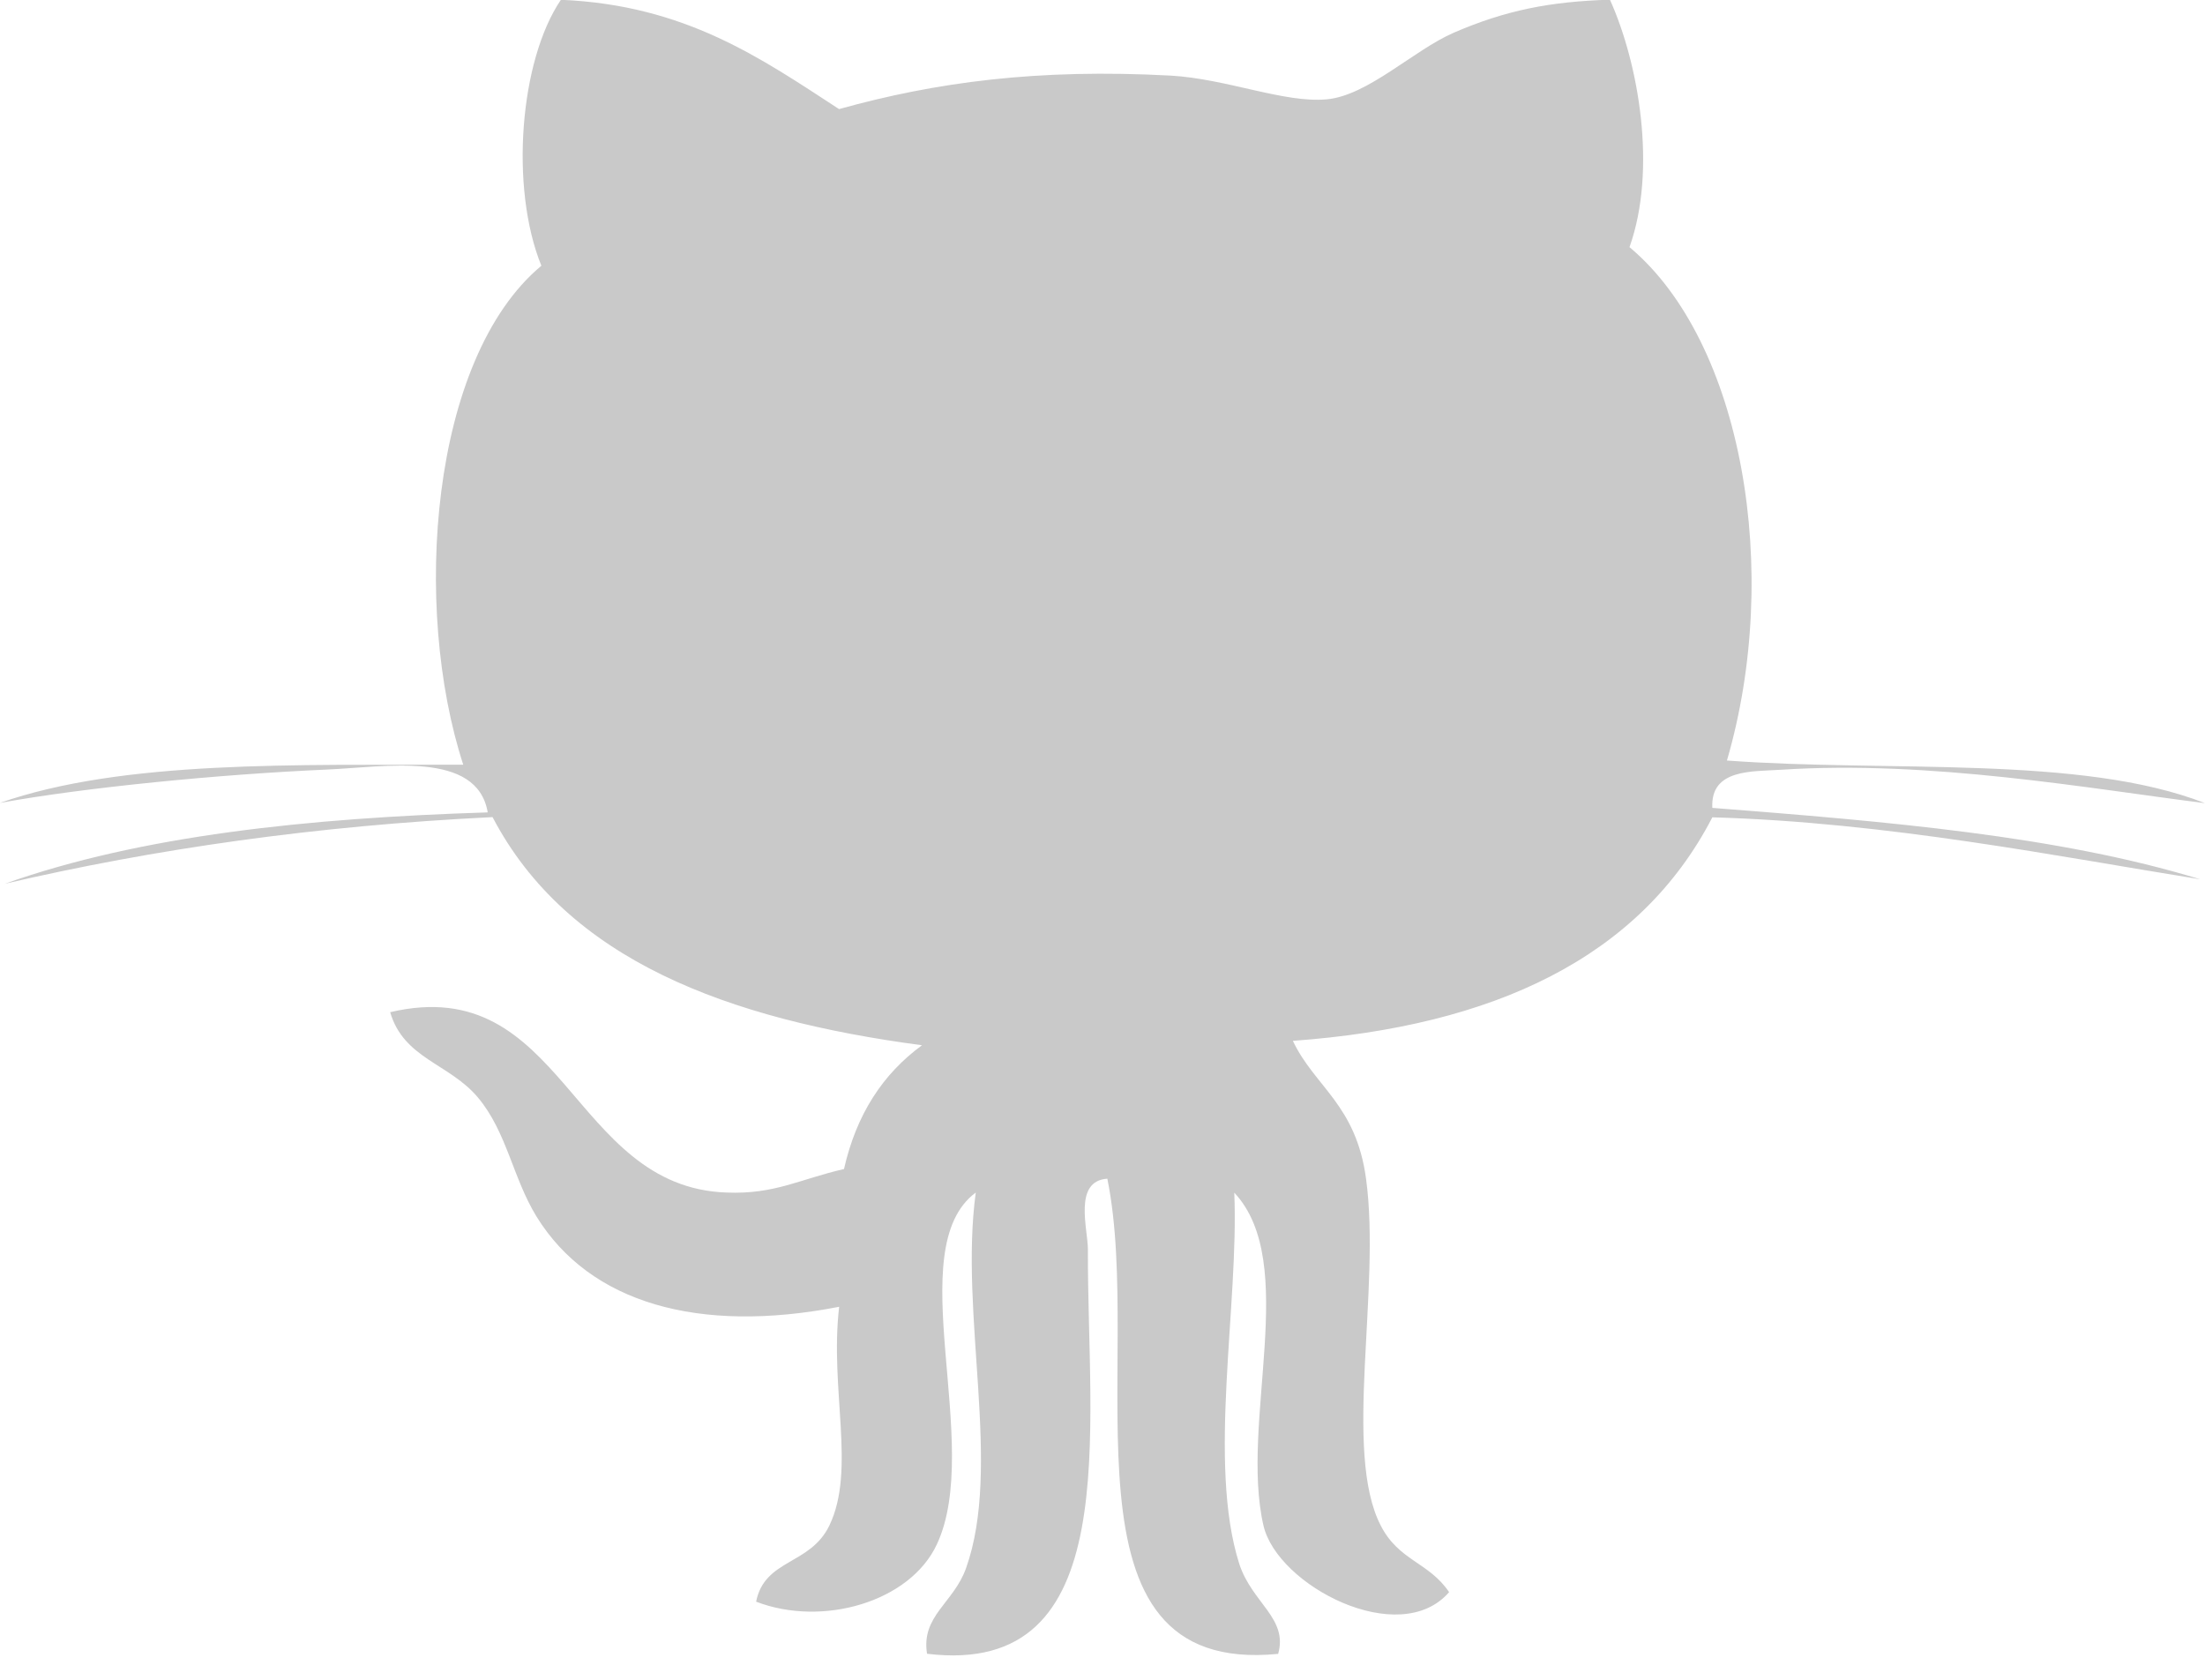 <svg width="21" height="16" viewBox="0 0 21 16" xmlns="http://www.w3.org/2000/svg" xmlns:sketch="http://www.bohemiancoding.com/sketch/ns"><title>github</title><desc>Created with Sketch.</desc><path d="M15.334 0c.272.604.449 1.614.185 2.354 1.08.903 1.452 3.095.928 4.89 1.538.114 3.372-.055 4.553.406-1.105-.139-2.614-.411-4.041-.318-.27.018-.671-.01-.651.363 1.651.129 3.292.265 4.646.68-1.344-.215-2.977-.543-4.646-.59-.689 1.333-2.078 1.99-3.995 2.129.207.438.602.606.697 1.314.144 1.056-.223 2.601.14 3.303.172.337.457.347.651.634-.471.545-1.635-.06-1.768-.634-.227-.981.348-2.503-.278-3.171.045 1.074-.257 2.575.047 3.534.121.375.467.518.371.859-2.183.217-1.269-2.767-1.627-4.526-.328.022-.184.482-.185.676-.008 1.72.36 4.08-1.532 3.849-.058-.361.253-.483.371-.814.345-.967-.066-2.411.093-3.579-.723.535.075 2.399-.371 3.352-.257.549-1.089.788-1.721.545.083-.411.514-.345.698-.726.255-.531.001-1.297.093-2.083-1.339.261-2.374-.036-2.882-.859-.227-.37-.283-.806-.558-1.134-.272-.325-.707-.369-.836-.813 1.656-.39 1.718 1.669 3.206 1.718.457.018.693-.127 1.116-.224.118-.521.37-.906.743-1.179-1.851-.246-3.378-.813-4.09-2.173-1.683.082-3.221.303-4.646.635 1.295-.46 2.89-.626 4.6-.68-.101-.594-.984-.431-1.532-.408-1.02.045-2.305.17-3.115.318 1.176-.411 2.822-.359 4.414-.364-.487-1.494-.319-3.866.744-4.753-.302-.742-.207-1.954.186-2.533 1.185.05 1.903.555 2.649 1.041.923-.257 1.893-.387 3.157-.319.534.03 1.085.264 1.488.226.392-.036.826-.467 1.208-.634.497-.215.917-.297 1.488-.315" sketch:type="MSShapeGroup" fill="#C9C9C9"/></svg>